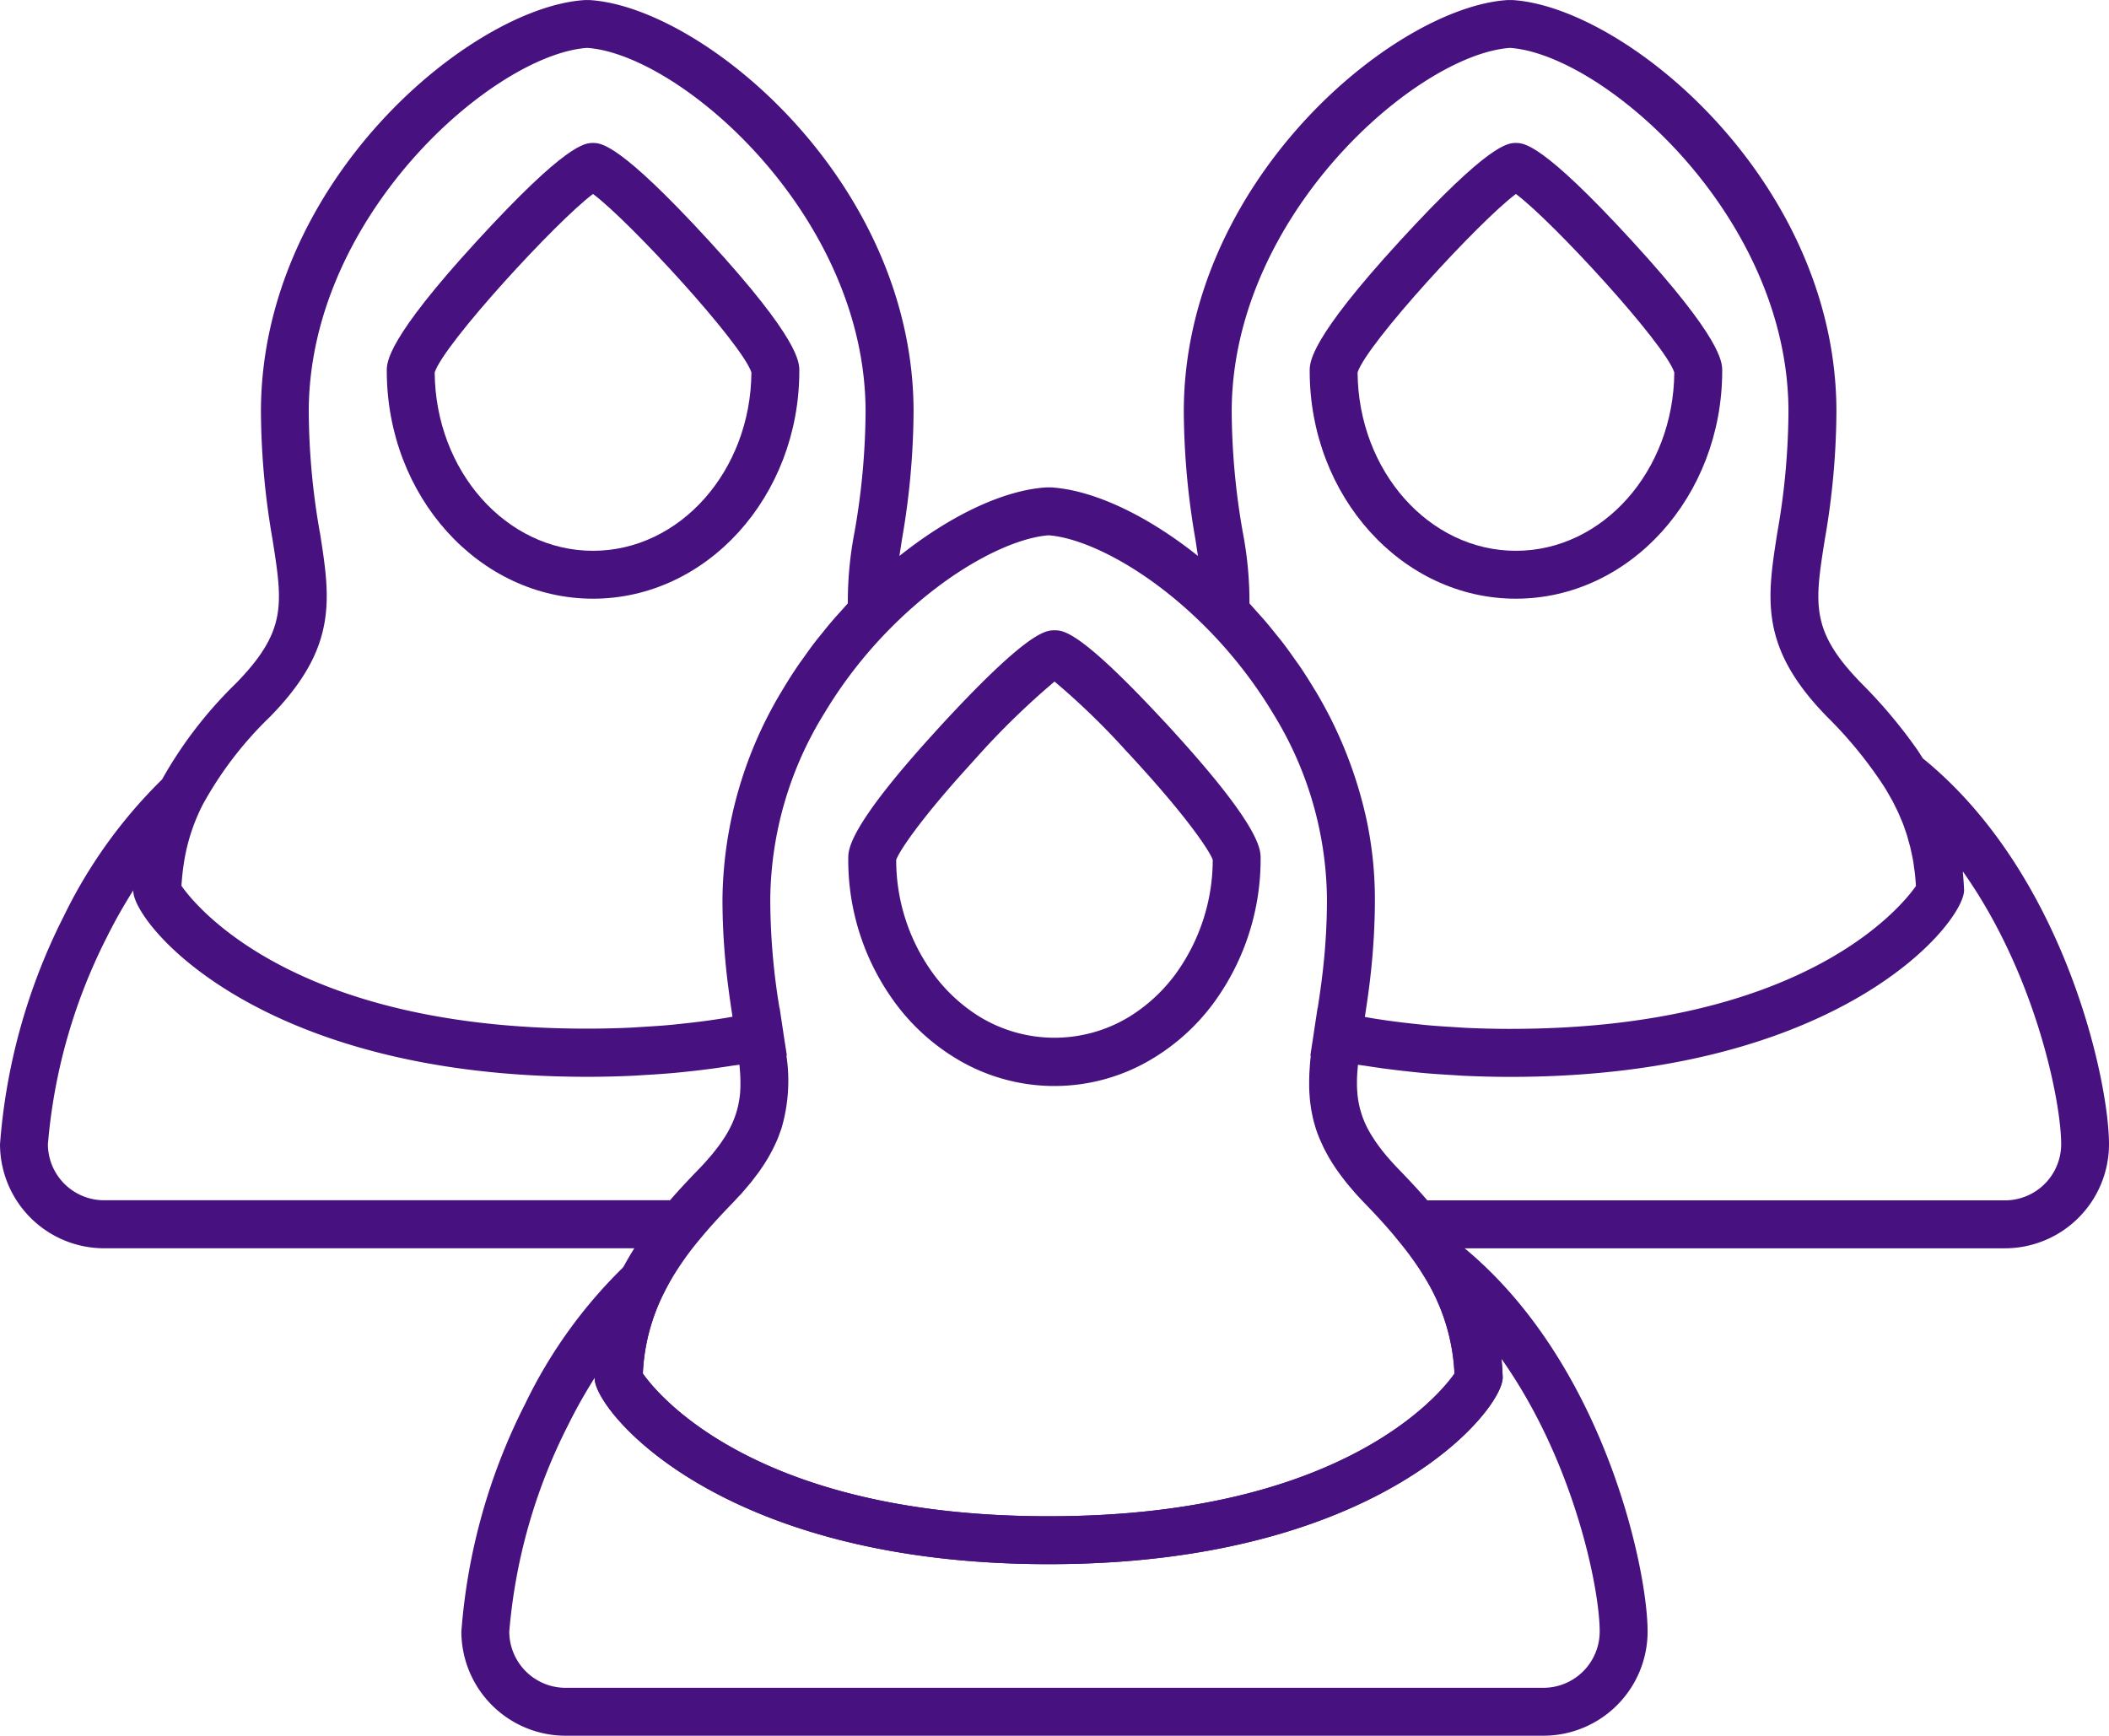 <svg xmlns="http://www.w3.org/2000/svg" width="125.13" height="102.991" viewBox="0 0 125.13 102.991">
  <g id="H_6S_3icon_Participation" transform="translate(-902.936 -5490.883)">
    <g id="Group_1660" data-name="Group 1660" transform="translate(930.31 5559.593)">
      <path id="Path_4374" data-name="Path 4374" d="M100.363,4162.066H42.345a6.188,6.188,0,0,1-6.181-6.181,35.691,35.691,0,0,1,3.787-13.515,28.786,28.786,0,0,1,6.006-8.283l5.892-5.518-3.654,7.2a11.794,11.794,0,0,0-1.263,4.805c.818,1.177,6.646,8.464,24.026,8.47h.106c17.39-.006,23.213-7.3,24.027-8.473a11.937,11.937,0,0,0-1.86-5.864l-4.286-6.921,6.377,5.061c8.564,6.8,11.223,19.266,11.223,23.039A6.188,6.188,0,0,1,100.363,4162.066ZM44.074,4140.83a30.232,30.232,0,0,0-1.578,2.806,33.015,33.015,0,0,0-3.49,12.249,3.343,3.343,0,0,0,3.339,3.339h58.018a3.343,3.343,0,0,0,3.339-3.339c0-2.554-1.524-10.111-5.836-16.191q.055.546.08,1.118c0,1.927-7.32,11.066-26.882,11.074h-.086c-19.584-.008-26.905-9.146-26.905-11.013Z" transform="translate(-36.164 -4127.786)" fill="#471280"/>
    </g>
    <g id="Group_1661" data-name="Group 1661" transform="translate(902.936 5490.883)">
      <path id="Path_4375" data-name="Path 4375" d="M42.169,4070.057c6.75,0,12.242-6.065,12.242-13.521,0-.512,0-1.873-5.353-7.708-5.332-5.812-6.423-5.812-6.889-5.812s-1.554,0-6.883,5.812c-5.352,5.836-5.352,7.2-5.352,7.708C29.934,4063.992,35.422,4070.057,42.169,4070.057Zm0-24.015c2.164,1.609,8.839,8.87,9.4,10.59-.045,5.844-4.244,10.583-9.4,10.583s-9.347-4.739-9.393-10.583C33.334,4054.915,40.006,4047.654,42.17,4046.042Z" transform="translate(-6.986 -4034.533)" fill="#471280"/>
      <g id="Group_1663" data-name="Group 1663">
        <path id="Path_4376" data-name="Path 4376" d="M111.719,4076.074l-.292-.458a29.711,29.711,0,0,0-3.335-3.978c-3.048-3.113-2.8-4.7-2.189-8.549a45.273,45.273,0,0,0,.69-7.587c0-13.642-12.47-24-19.221-24.423l-.045,0-.24,0c-6.75.425-19.215,10.782-19.215,24.423a45.359,45.359,0,0,0,.688,7.576c.054.345.1.668.151.985-3.01-2.4-6.173-3.906-8.712-4.067l-.045,0-.242,0c-2.539.162-5.7,1.667-8.713,4.068.048-.317.1-.64.151-.986a45.348,45.348,0,0,0,.688-7.575c0-13.641-12.465-24-19.215-24.423l-.044,0-.248,0c-6.75.425-19.214,10.782-19.214,24.423a45.446,45.446,0,0,0,.688,7.584c.606,3.846.858,5.438-2.188,8.553a24.938,24.938,0,0,0-4.367,5.685,29.265,29.265,0,0,0-5.836,8.125,35.82,35.82,0,0,0-3.778,13.52,6.181,6.181,0,0,0,6.173,6.174h31.46c-.277.444-.537.888-.763,1.333l-.153.311v.007a14.792,14.792,0,0,0-1.434,6.08c0,1.867,7.321,11.005,26.905,11.012h.086c19.562-.007,26.884-9.146,26.882-11.073a14.879,14.879,0,0,0-2.087-7.248l-.217-.366c-.012-.019-.026-.036-.038-.055H116.59a6.181,6.181,0,0,0,6.175-6.174C122.765,4095.225,120.139,4082.907,111.719,4076.074Zm-24.5-42.156h.012c5.536.392,16.516,9.95,16.516,21.584a42.3,42.3,0,0,1-.655,7.143c-.628,3.974-1.082,6.846,2.964,10.98a24.92,24.92,0,0,1,3.39,4.161l.043.068c.08.131.152.259.226.388.062.109.126.218.184.326.067.125.128.249.19.374.051.1.105.207.153.312.06.128.112.258.167.387.042.1.087.2.126.3.052.134.1.269.143.4.034.1.07.2.1.3.043.141.08.284.119.426.026.1.055.191.079.289.036.15.065.3.1.459.018.092.04.182.057.276.03.171.052.347.075.523.011.08.025.158.034.239.029.259.052.522.068.793-.806,1.164-6.614,8.473-24.028,8.479h-.107c-.825,0-1.637-.021-2.439-.055-.256-.011-.505-.032-.758-.046-.544-.031-1.085-.067-1.616-.114-.29-.026-.574-.058-.86-.089q-.731-.078-1.447-.176-.432-.06-.858-.127c-.2-.031-.387-.069-.582-.1l0-.01c.018-.117.036-.237.054-.356.022-.144.044-.288.065-.437.016-.109.031-.222.048-.333.022-.159.044-.321.066-.486.015-.116.03-.234.045-.352.021-.169.041-.341.06-.517.014-.123.028-.247.04-.373.018-.18.036-.364.053-.55.012-.131.023-.261.034-.4.016-.2.03-.4.043-.6.009-.132.018-.261.026-.395.012-.228.021-.465.031-.7,0-.12.01-.236.013-.359.011-.364.016-.737.016-1.123a22.674,22.674,0,0,0-.5-4.738,25.317,25.317,0,0,0-3.038-7.64c-.021-.036-.046-.071-.068-.107q-.4-.667-.838-1.317c-.107-.158-.223-.311-.333-.468-.217-.308-.436-.616-.666-.917-.134-.176-.276-.345-.414-.518-.22-.276-.441-.55-.672-.819-.152-.177-.31-.349-.467-.523s-.293-.337-.446-.5a21.764,21.764,0,0,0-.4-4.243,42.379,42.379,0,0,1-.653-7.133C70.714,4043.868,81.69,4034.311,87.224,4033.918Zm-70.612,28.726a42.394,42.394,0,0,1-.653-7.142c0-11.634,10.975-21.191,16.509-21.584h.019c5.534.393,16.509,9.95,16.509,21.584a42.368,42.368,0,0,1-.653,7.133,21.716,21.716,0,0,0-.4,4.244c-.148.158-.286.323-.431.482s-.315.347-.467.523c-.227.263-.443.532-.659.8-.135.168-.273.333-.4.5-.232.3-.45.609-.668.917-.1.144-.21.286-.308.431-.31.456-.607.917-.886,1.385a24.422,24.422,0,0,0-3.619,12.5c0,.387.006.761.016,1.125,0,.123.009.238.013.358.009.238.018.475.031.7.008.136.017.267.026.4.014.2.027.406.043.6.011.132.022.261.034.39.017.19.034.376.053.558.013.124.026.245.04.365.02.182.041.359.063.533.014.111.028.221.042.329.024.182.048.359.073.534.013.092.026.184.038.274q.046.314.092.613l.019.126c0,.027.009.056.012.082-.194.034-.384.072-.58.1q-.427.067-.86.127c-.476.066-.959.124-1.447.176-.286.031-.571.062-.86.089-.531.048-1.073.082-1.616.114-.254.014-.5.034-.758.046-.8.035-1.614.055-2.439.055H32.42c-17.393-.006-23.2-7.3-24.019-8.475.028-.458.075-.9.139-1.317a11.356,11.356,0,0,1,1.125-3.5,21.766,21.766,0,0,1,3.984-5.206C17.691,4069.492,17.238,4066.619,16.611,4062.644ZM.477,4098.97a33.155,33.155,0,0,1,3.481-12.254,30.8,30.8,0,0,1,1.586-2.813l0,.047c0,1.868,7.32,11.012,26.9,11.019h.093c.866,0,1.719-.022,2.563-.059.273-.011.54-.033.81-.048.568-.033,1.132-.07,1.688-.119.31-.028.616-.062.923-.094q.764-.081,1.511-.184c.308-.043.615-.087.919-.135.183-.029.372-.05.554-.081,0,.027.006.055.009.082.006.066.012.131.017.2.008.094.014.186.02.277,0,.061.007.122.009.181,0,.1.006.2.006.293,0,.049,0,.1,0,.147,0,.145-.006.287-.016.428v.013c-.01.137-.026.271-.045.4-.006.042-.014.083-.021.125-.016.1-.034.195-.056.292-.01.046-.022.094-.034.141-.023.094-.05.187-.079.281-.014.045-.028.09-.044.136-.035.1-.074.2-.117.307-.014.036-.027.071-.043.107a6.541,6.541,0,0,1-.452.853c-.024.038-.051.078-.077.116-.069.107-.141.215-.22.324-.036.05-.072.1-.11.149q-.114.154-.241.312c-.043.054-.085.107-.129.16-.091.11-.188.222-.288.335-.045.05-.086.1-.132.15-.143.156-.293.316-.453.48l-.016.017,0,0c-.271.279-.521.544-.761.8l-.179.194c-.234.257-.458.506-.664.745H3.808A3.336,3.336,0,0,1,.477,4098.97Zm59.431,22.074H59.8c-17.38-.007-23.207-7.294-24.026-8.47a11.792,11.792,0,0,1,1.263-4.805l.091-.181a17.212,17.212,0,0,1,2.017-2.967c.337-.413.725-.854,1.162-1.326.225-.243.46-.492.715-.755.133-.135.251-.267.374-.4.093-.1.194-.2.281-.3.075-.084.139-.167.211-.25.122-.143.249-.288.36-.428.04-.051.073-.1.112-.15.133-.17.264-.342.381-.509.013-.02.024-.04.038-.059a9.711,9.711,0,0,0,1.008-1.829c.045-.11.081-.222.121-.331.033-.093.071-.186.1-.277a10.049,10.049,0,0,0,.286-4.3l.026-.006-.188-1.214c-.006-.041-.011-.079-.018-.121v-.006l-.222-1.473-.01,0a39.814,39.814,0,0,1-.546-6.456,21.3,21.3,0,0,1,3.216-11.046,26.514,26.514,0,0,1,3.865-4.982l.007-.007c3.582-3.629,7.3-5.4,9.422-5.557h.009c2.122.156,5.846,1.93,9.429,5.564a26.906,26.906,0,0,1,3.941,5.1,21.275,21.275,0,0,1,3.14,10.928c0,.357-.006.7-.015,1.037,0,.113-.009.22-.012.329-.008.219-.016.437-.028.647-.007.124-.015.245-.023.367-.012.189-.025.376-.039.558-.01.121-.021.24-.031.358q-.023.262-.05.516c-.012.115-.024.23-.036.342-.019.168-.038.332-.059.494-.013.1-.026.21-.039.313-.021.165-.044.327-.067.488-.013.094-.026.19-.04.283-.025.173-.05.34-.076.508l-.033.216h-.009l-.224,1.482c-.007.045-.013.09-.019.135l-.185,1.2.026,0v.009q-.033.3-.056.592c0,.065-.008.129-.012.194-.009.133-.017.266-.022.4,0,.074,0,.15-.006.224,0,.121,0,.241,0,.361,0,.078,0,.156.006.233,0,.116.01.232.018.347.006.078.011.156.018.233.011.117.026.234.042.351.01.075.019.148.031.223.021.127.047.253.073.381.014.063.025.125.04.189.045.188.1.377.156.567v0c.06.19.131.382.209.573.025.062.055.125.082.187.057.131.116.263.181.4.037.075.078.15.117.226.065.122.131.244.2.367.047.08.1.16.146.242q.114.182.239.368c.055.082.112.164.171.246.09.127.188.256.287.385.062.081.122.161.188.243.114.142.238.286.363.431.061.07.118.14.182.212.194.217.4.437.618.661.543.559,1.022,1.081,1.457,1.587.144.167.281.333.414.5l.028.034a19.261,19.261,0,0,1,1.352,1.827l.141.227a11.934,11.934,0,0,1,1.86,5.863C83.121,4113.742,77.3,4121.037,59.908,4121.044ZM116.59,4102.3H82.32l-.008-.009c-.209-.244-.432-.494-.662-.747-.061-.068-.124-.135-.186-.2-.238-.257-.483-.518-.747-.789-.168-.171-.323-.337-.472-.5l-.131-.149c-.1-.113-.2-.223-.286-.332-.047-.056-.091-.112-.136-.167-.08-.1-.158-.2-.23-.3l-.121-.164c-.072-.1-.139-.2-.2-.3-.031-.047-.063-.094-.092-.14q-.127-.2-.234-.4l-.013-.023c-.074-.139-.138-.275-.2-.412-.021-.048-.038-.094-.057-.141-.036-.09-.072-.18-.1-.271-.018-.054-.036-.108-.052-.162-.026-.084-.05-.167-.071-.25-.014-.056-.028-.111-.04-.167-.019-.085-.035-.171-.05-.256-.009-.052-.018-.1-.026-.156-.016-.11-.027-.221-.036-.333,0-.042-.007-.085-.01-.127-.008-.122-.013-.244-.014-.368,0-.058,0-.117,0-.176,0-.087,0-.174.006-.262,0-.066.006-.133.011-.2,0-.085.011-.171.018-.259.006-.069.011-.138.018-.209l.009-.078c.182.031.372.052.556.081.3.048.61.092.917.135q.748.1,1.515.184c.306.032.612.066.923.094.557.049,1.123.086,1.693.119.271.016.538.037.812.048.846.037,1.7.059,2.574.059h.086c19.562-.007,26.885-9.152,26.883-11.076-.014-.363-.04-.715-.073-1.062,0-.016,0-.033,0-.05,4.31,6.081,5.833,13.635,5.833,16.188A3.336,3.336,0,0,1,116.59,4102.3Z" transform="translate(2.365 -4031.076)" fill="#471280"/>
      </g>
      <path id="Path_4377" data-name="Path 4377" d="M119.239,4070.057c6.75,0,12.242-6.065,12.242-13.521,0-.512,0-1.873-5.352-7.708-5.331-5.812-6.423-5.812-6.89-5.812s-1.553,0-6.882,5.812c-5.351,5.836-5.351,7.2-5.351,7.708C107,4063.992,112.493,4070.057,119.239,4070.057Zm0-24.015c2.164,1.609,8.839,8.87,9.4,10.59-.045,5.844-4.244,10.583-9.4,10.583s-9.346-4.739-9.392-10.583C110.4,4054.915,117.076,4047.654,119.24,4046.042Z" transform="translate(-29.3 -4034.533)" fill="#471280"/>
      <path id="Path_4378" data-name="Path 4378" d="M87.769,4089.721c-.235-.258-.472-.519-.7-.756-4.886-5.249-5.846-5.249-6.362-5.249-.5,0-1.532,0-6.751,5.662l-.525.58c-4.958,5.469-4.958,6.784-4.958,7.278a14.275,14.275,0,0,0,2.541,8.249,12.517,12.517,0,0,0,3.69,3.535,11.244,11.244,0,0,0,12,0,12.488,12.488,0,0,0,3.477-3.233,14.429,14.429,0,0,0,2.757-8.553c0-.495,0-1.81-4.961-7.282ZM87.9,4104.1l0,0a9.806,9.806,0,0,1-2.693,2.508,8.534,8.534,0,0,1-9,0,9.846,9.846,0,0,1-2.86-2.749,11.437,11.437,0,0,1-2.03-6.524c.19-.536,1.459-2.421,4.227-5.474l.519-.575a46.176,46.176,0,0,1,4.648-4.53A43.64,43.64,0,0,1,85,4090.915c.223.234.443.476.662.717l.214.236c2.762,3.047,4.032,4.932,4.222,5.468A11.56,11.56,0,0,1,87.9,4104.1Z" transform="translate(-18.144 -4046.316)" fill="#471280"/>
    </g>
  </g>
</svg>

